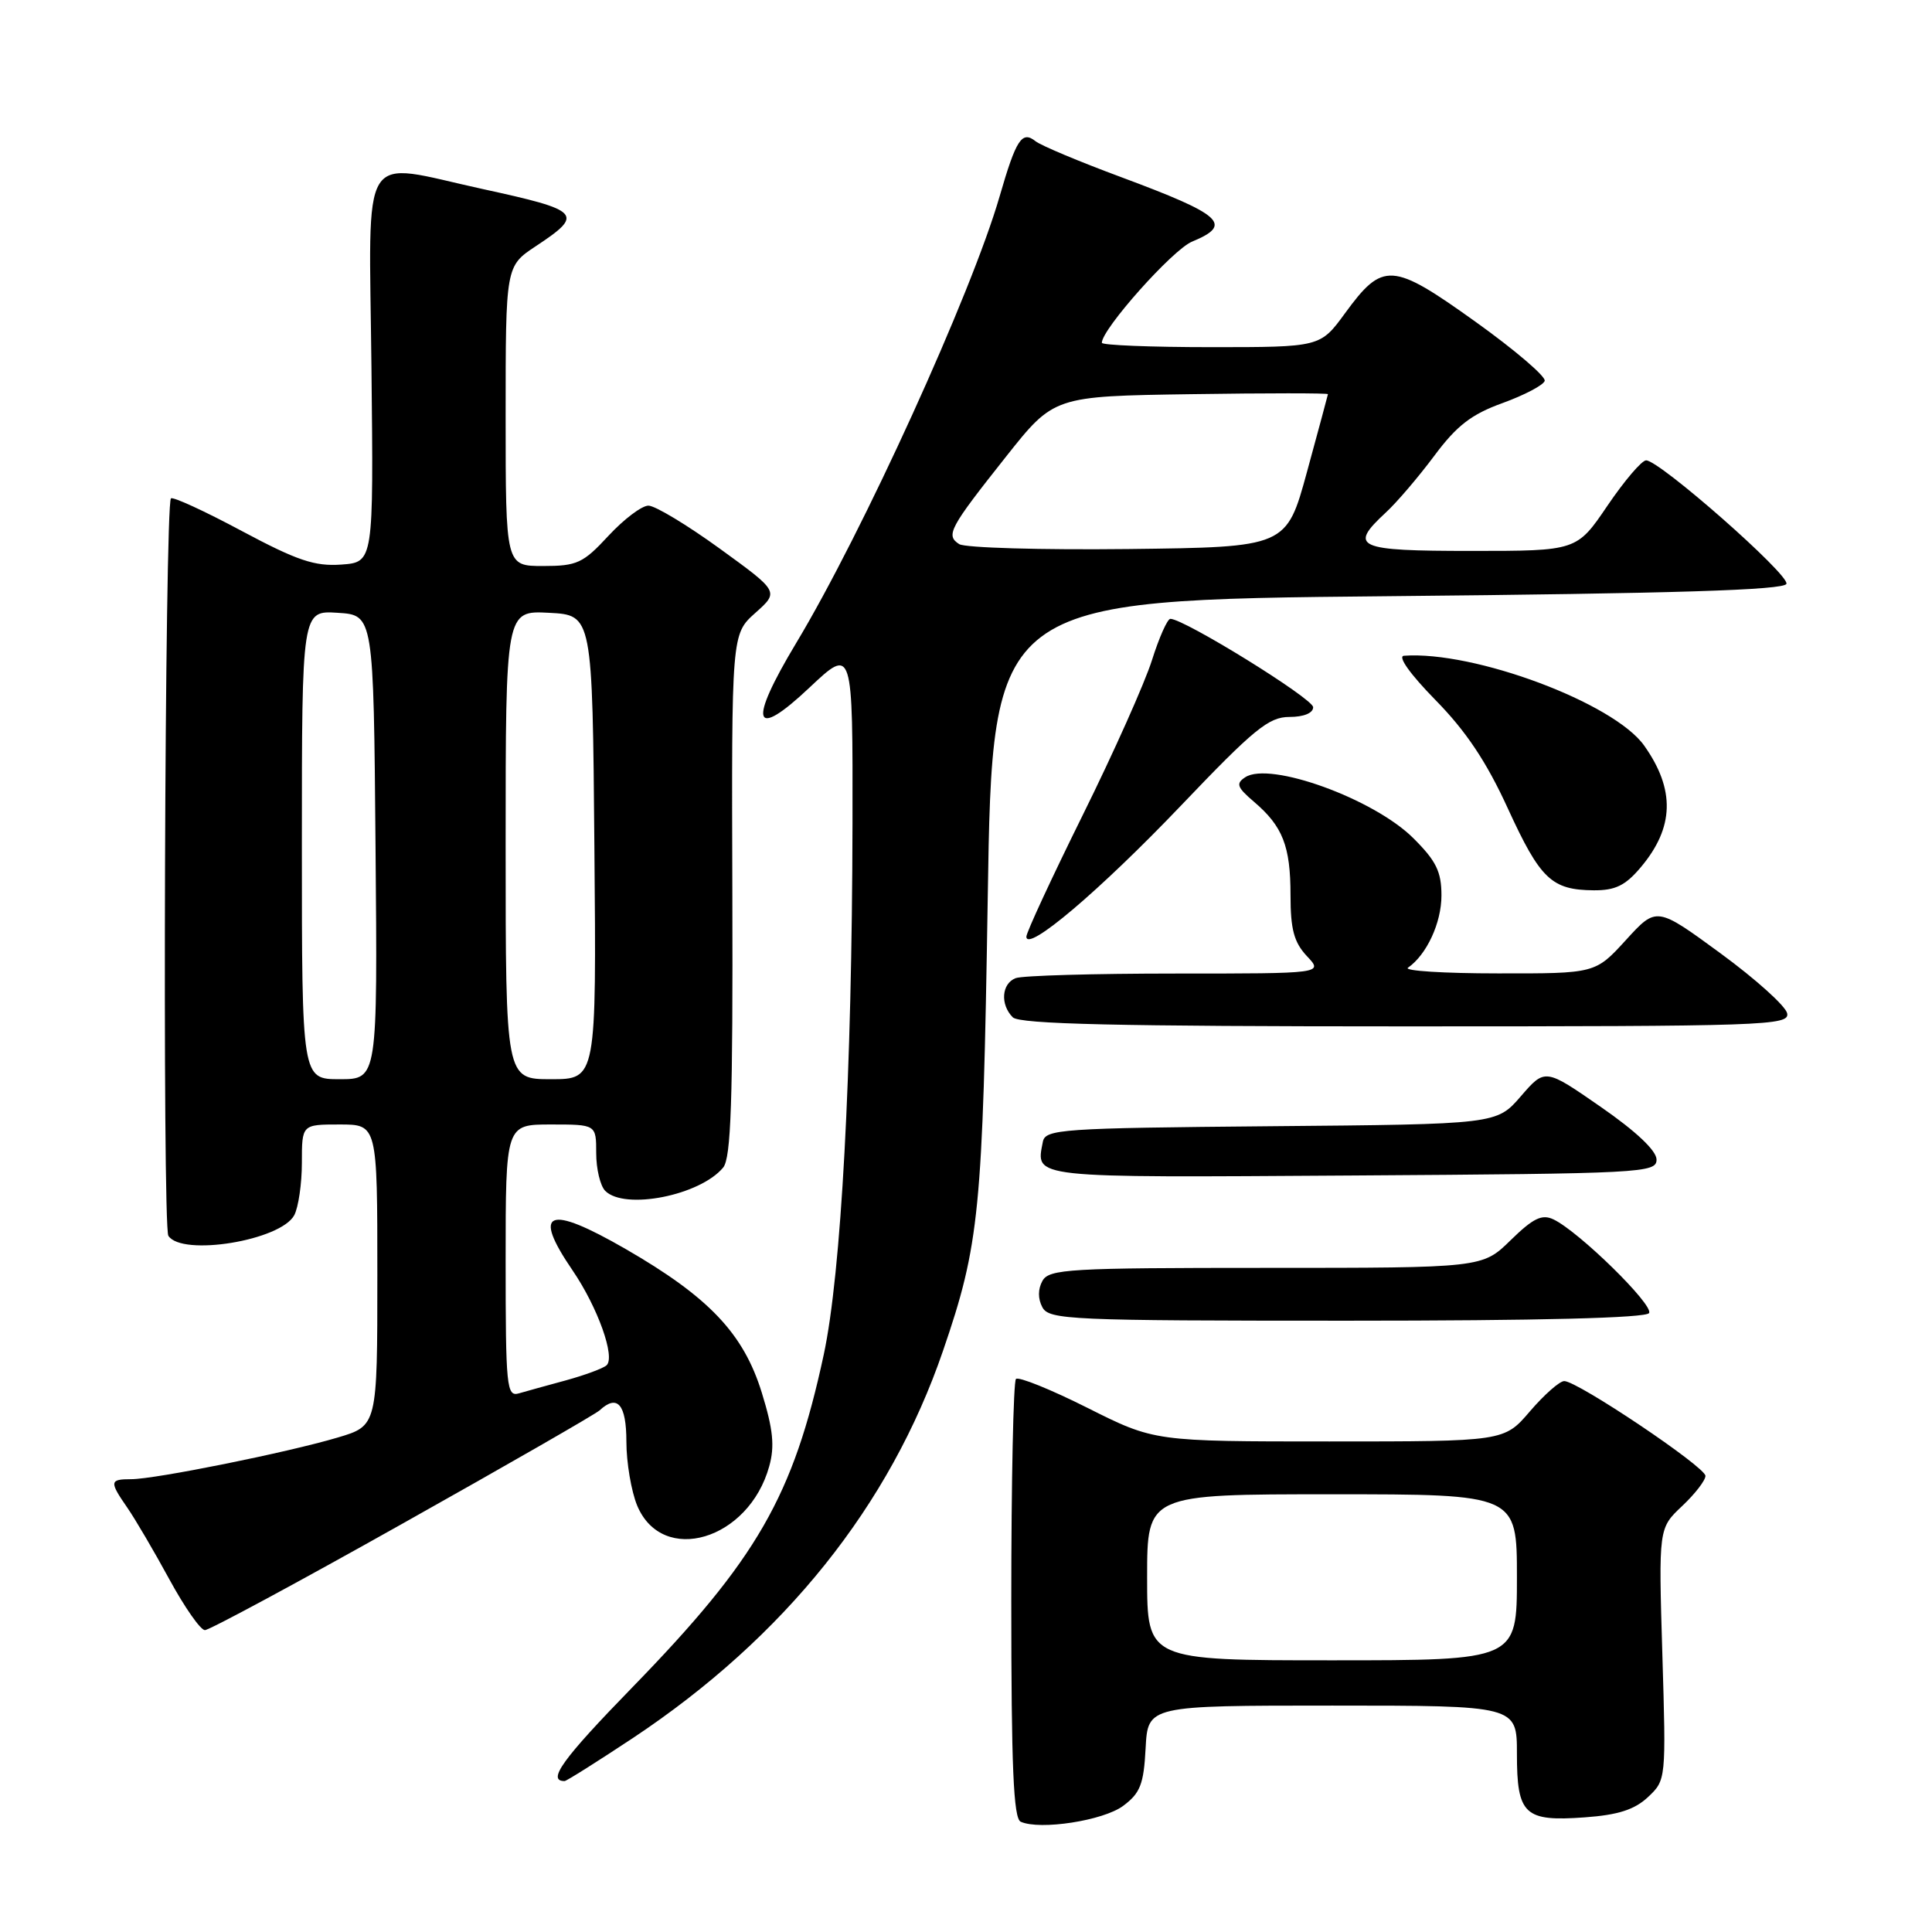 <?xml version="1.0" encoding="UTF-8" standalone="no"?>
<!DOCTYPE svg PUBLIC "-//W3C//DTD SVG 1.1//EN" "http://www.w3.org/Graphics/SVG/1.1/DTD/svg11.dtd" >
<svg xmlns="http://www.w3.org/2000/svg" xmlns:xlink="http://www.w3.org/1999/xlink" version="1.1" viewBox="0 0 256 256">
 <g >
 <path fill="currentColor"
d=" M 148.82 239.29 C 151.09 237.60 151.55 236.43 151.80 231.65 C 152.10 226.00 152.10 226.00 176.55 226.00 C 201.00 226.00 201.00 226.00 201.00 232.38 C 201.00 240.46 201.99 241.39 209.98 240.81 C 214.42 240.49 216.59 239.79 218.37 238.12 C 220.76 235.87 220.77 235.80 220.27 219.18 C 219.77 202.50 219.77 202.50 222.89 199.56 C 224.60 197.95 225.99 196.15 225.98 195.56 C 225.97 194.37 209.03 183.00 207.27 183.00 C 206.66 183.00 204.62 184.80 202.73 187.00 C 199.31 191.00 199.31 191.00 176.13 191.00 C 152.96 191.00 152.96 191.00 144.10 186.55 C 139.22 184.10 134.96 182.38 134.62 182.72 C 134.28 183.06 134.00 196.27 134.00 212.08 C 134.00 234.12 134.29 240.96 135.25 241.39 C 137.82 242.54 146.20 241.24 148.82 239.29 Z  M 83.89 230.28 C 103.96 216.93 117.92 199.50 124.95 179.00 C 129.79 164.90 130.22 160.55 130.88 119.00 C 131.50 79.50 131.50 79.50 183.92 79.00 C 221.92 78.64 236.44 78.19 236.71 77.36 C 237.12 76.15 219.90 61.00 218.12 61.00 C 217.54 61.00 215.24 63.70 213.00 67.00 C 208.93 73.00 208.93 73.00 194.96 73.00 C 179.73 73.00 178.65 72.52 183.62 67.92 C 185.07 66.59 187.95 63.21 190.04 60.41 C 193.02 56.40 194.96 54.90 199.09 53.41 C 201.98 52.36 204.50 51.04 204.68 50.47 C 204.87 49.91 200.73 46.37 195.49 42.62 C 184.45 34.72 183.24 34.64 178.22 41.51 C 174.94 46.00 174.94 46.00 160.47 46.00 C 152.51 46.00 146.00 45.74 146.00 45.42 C 146.00 43.61 155.38 33.08 157.95 32.02 C 163.43 29.75 162.02 28.48 148.50 23.45 C 143.00 21.41 137.92 19.28 137.21 18.71 C 135.41 17.28 134.64 18.47 132.46 26.00 C 128.76 38.82 114.28 70.62 105.49 85.22 C 99.08 95.89 99.77 98.18 107.27 91.10 C 113.00 85.71 113.00 85.71 112.96 109.10 C 112.90 142.24 111.46 168.74 109.15 179.50 C 105.11 198.27 100.32 206.59 83.79 223.58 C 74.54 233.08 72.43 236.00 74.81 236.00 C 75.06 236.00 79.15 233.42 83.89 230.28 Z  M 53.35 201.88 C 67.18 194.12 78.93 187.37 79.45 186.88 C 81.81 184.69 83.00 186.08 83.00 191.03 C 83.00 193.80 83.65 197.61 84.43 199.50 C 87.78 207.49 99.23 204.08 101.93 194.28 C 102.67 191.63 102.44 189.38 100.94 184.53 C 98.52 176.70 93.94 171.87 82.90 165.50 C 72.58 159.55 70.45 160.40 75.86 168.32 C 79.21 173.23 81.58 179.87 80.36 180.92 C 79.89 181.33 77.47 182.22 75.00 182.90 C 72.53 183.57 69.71 184.35 68.75 184.63 C 67.13 185.10 67.00 183.80 67.00 167.07 C 67.00 149.00 67.00 149.00 73.00 149.00 C 79.00 149.00 79.00 149.00 79.00 152.80 C 79.00 154.89 79.54 157.14 80.20 157.80 C 82.78 160.38 92.76 158.40 95.82 154.71 C 96.87 153.45 97.12 145.88 97.04 118.58 C 96.93 84.03 96.93 84.03 100.09 81.21 C 103.24 78.40 103.24 78.40 95.38 72.70 C 91.05 69.56 86.80 67.00 85.92 67.00 C 85.04 67.00 82.66 68.80 80.62 71.00 C 77.26 74.63 76.46 75.00 71.96 75.00 C 67.00 75.00 67.00 75.00 67.00 55.13 C 67.00 35.27 67.00 35.27 71.00 32.62 C 77.44 28.36 77.01 27.89 63.97 25.05 C 47.39 21.43 48.91 18.98 49.22 48.75 C 49.50 74.50 49.50 74.50 45.22 74.81 C 41.70 75.06 39.38 74.28 32.02 70.35 C 27.11 67.72 22.89 65.78 22.65 66.04 C 21.83 66.90 21.50 162.49 22.31 163.75 C 24.10 166.52 37.19 164.38 38.99 161.02 C 39.54 159.98 40.00 156.85 40.00 154.07 C 40.00 149.00 40.00 149.00 45.00 149.00 C 50.00 149.00 50.00 149.00 50.00 168.96 C 50.00 188.92 50.00 188.92 44.75 190.48 C 38.10 192.46 20.55 196.00 17.39 196.00 C 14.51 196.00 14.47 196.31 16.88 199.79 C 17.91 201.28 20.41 205.54 22.43 209.25 C 24.45 212.96 26.57 216.00 27.15 216.00 C 27.73 216.00 39.52 209.65 53.35 201.88 Z  M 218.51 173.99 C 219.16 172.93 209.22 163.19 205.85 161.58 C 204.32 160.85 203.17 161.40 200.17 164.33 C 196.42 168.00 196.42 168.00 167.76 168.00 C 141.67 168.00 139.01 168.15 138.13 169.72 C 137.52 170.82 137.52 172.10 138.12 173.22 C 139.01 174.88 141.75 175.00 178.48 175.00 C 203.99 175.00 218.10 174.64 218.51 173.99 Z  M 219.50 153.65 C 219.50 152.47 216.80 149.92 212.11 146.67 C 204.73 141.55 204.73 141.55 201.52 145.26 C 198.31 148.97 198.31 148.97 168.42 149.23 C 140.50 149.48 138.50 149.62 138.18 151.31 C 137.25 156.15 136.21 156.04 179.22 155.76 C 217.68 155.51 219.50 155.42 219.50 153.65 Z  M 236.81 134.28 C 236.63 133.33 232.66 129.75 227.99 126.33 C 219.50 120.11 219.50 120.11 215.45 124.55 C 211.39 129.00 211.39 129.00 198.45 128.98 C 191.33 128.98 185.98 128.64 186.56 128.23 C 189.04 126.51 191.00 122.28 191.00 118.66 C 191.00 115.49 190.30 114.07 187.25 111.04 C 182.02 105.84 168.25 100.85 165.00 102.99 C 163.73 103.82 163.91 104.32 166.16 106.24 C 169.97 109.49 171.00 112.11 171.00 118.62 C 171.00 123.15 171.46 124.86 173.17 126.69 C 175.35 129.00 175.35 129.00 155.76 129.00 C 144.98 129.00 135.45 129.27 134.58 129.61 C 132.71 130.33 132.51 133.11 134.20 134.80 C 135.10 135.70 148.04 136.00 186.27 136.00 C 233.88 136.00 237.13 135.89 236.81 134.28 Z  M 156.48 106.75 C 166.16 96.60 168.12 95.00 170.85 95.00 C 172.75 95.00 174.00 94.49 174.00 93.71 C 174.00 92.57 156.91 82.00 155.08 82.00 C 154.69 82.00 153.59 84.47 152.64 87.48 C 151.69 90.49 147.56 99.74 143.46 108.02 C 139.36 116.31 136.00 123.55 136.00 124.11 C 136.00 126.26 145.74 118.00 156.48 106.75 Z  M 217.41 114.92 C 221.86 109.64 221.99 104.61 217.85 98.78 C 213.82 93.13 195.34 86.22 186.03 86.89 C 185.16 86.96 186.85 89.33 190.20 92.75 C 194.25 96.87 196.97 100.94 199.80 107.13 C 204.10 116.50 205.59 117.92 211.16 117.97 C 214.04 117.99 215.37 117.34 217.41 114.92 Z  M 152.00 209.00 C 152.00 198.00 152.00 198.00 176.50 198.00 C 201.00 198.00 201.00 198.00 201.00 209.00 C 201.00 220.00 201.00 220.00 176.50 220.00 C 152.00 220.00 152.00 220.00 152.00 209.00 Z  M 127.10 72.10 C 125.28 70.93 125.78 70.00 133.31 60.50 C 139.65 52.50 139.65 52.50 157.83 52.23 C 167.82 52.08 175.98 52.08 175.96 52.23 C 175.94 52.38 174.69 57.00 173.19 62.50 C 170.46 72.50 170.46 72.50 149.48 72.75 C 137.94 72.88 127.87 72.59 127.10 72.10 Z  M 40.00 111.95 C 40.00 80.89 40.00 80.89 44.75 81.20 C 49.50 81.50 49.50 81.50 49.76 112.25 C 50.03 143.00 50.03 143.00 45.01 143.00 C 40.00 143.00 40.00 143.00 40.00 111.95 Z  M 67.00 111.95 C 67.00 80.90 67.00 80.90 72.75 81.20 C 78.50 81.50 78.50 81.50 78.76 112.25 C 79.03 143.00 79.03 143.00 73.01 143.00 C 67.00 143.00 67.00 143.00 67.00 111.95 Z "/>
</g>
</svg>
